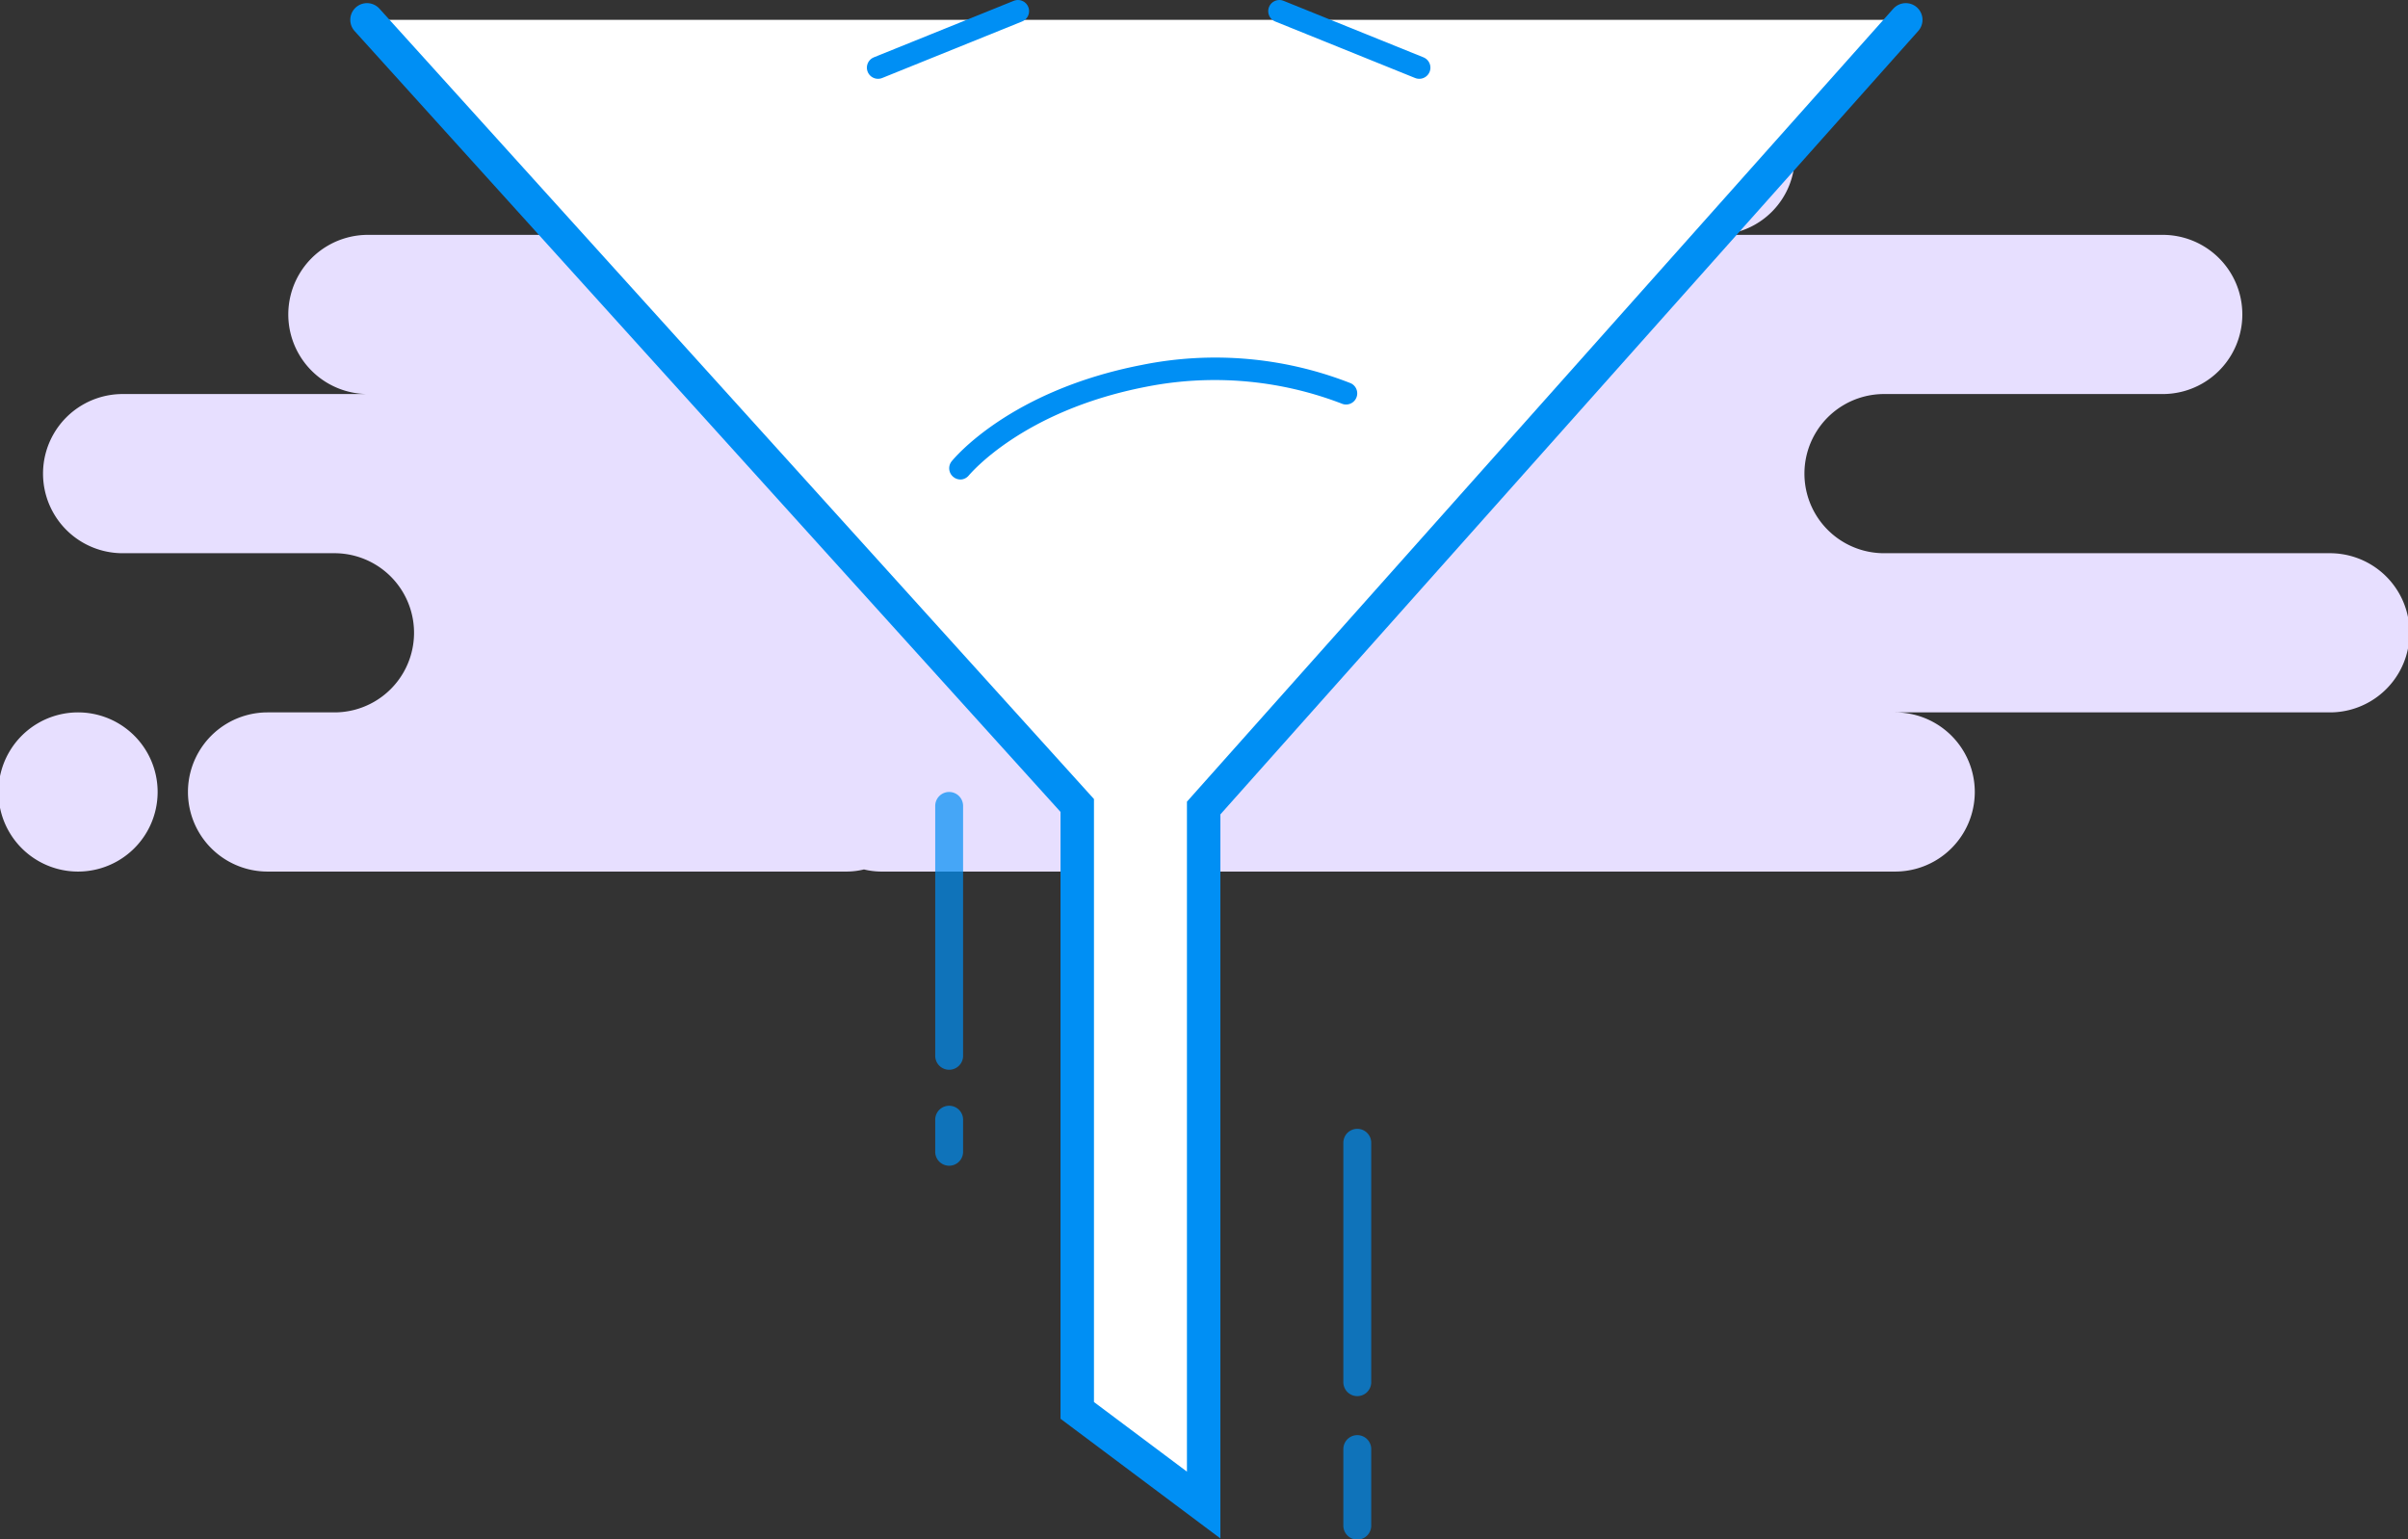 <svg xmlns="http://www.w3.org/2000/svg" viewBox="0 0 216 138.09"><rect x="0" y="0" width="216" height="138.09" fill="#333333" stroke="none"/><defs><style>.cls-1{fill:#e7dfff;fill-rule:evenodd;}.cls-2,.cls-4{fill:#fff;stroke:#008ff4;stroke-linecap:round;stroke-miterlimit:10;}.cls-2{stroke-width:3px;}.cls-3,.cls-5{fill:#008ff4;}.cls-4{stroke-width:2px;}.cls-5{opacity:0.7;}</style></defs><title>In-empty-filter-icon</title><g id="Layer_2" data-name="Layer 2"><g id="Layer_1-2" data-name="Layer 1"><path class="cls-1" d="M7,78.19A7.14,7.14,0,0,0,7,63.91,7.14,7.14,0,0,0,7,78.19Zm72,0h91a7.14,7.14,0,0,0,0-14.28h39a7.14,7.14,0,0,0,0-14.28H169a7.14,7.14,0,0,1,0-14.28h25a7.14,7.14,0,0,0,0-14.28H154a7.06,7.06,0,0,0,7-7.14,7.06,7.06,0,0,0-7-7.13H97a7.06,7.06,0,0,0-7,7.13,7.06,7.06,0,0,0,7,7.14H33a7.14,7.14,0,0,0,0,14.28H11a7.14,7.14,0,0,0,0,14.28H30a7.14,7.14,0,0,1,0,14.28H24a7.14,7.14,0,0,0,0,14.28H76A6.76,6.76,0,0,0,77.5,78,6.76,6.76,0,0,0,79,78.19Z"/><polyline class="cls-2" points="32.92 1.78 96.63 72.26 96.63 126.53 107.97 135.02 107.97 72.49 170.95 1.78"/><path class="cls-3" d="M86.33,43a1,1,0,0,1-.81-.21,1,1,0,0,1-.16-1.4c.21-.26,5.21-6.35,17.06-8.65a33.19,33.19,0,0,1,18.74,1.64,1,1,0,0,1-.83,1.82,31.71,31.71,0,0,0-17.53-1.5C91.66,36.86,87,42.57,86.92,42.63A1,1,0,0,1,86.33,43Z"/><line class="cls-4" x1="91.31" y1="1" x2="78.76" y2="6.07"/><path class="cls-5" d="M86.39,100.45v2.88a1.25,1.25,0,0,1-2.5,0v-2.88a1.25,1.25,0,0,1,2.5,0Zm0-28.15V94.72a1.25,1.25,0,0,1-2.5,0V72.3a1.25,1.25,0,0,1,2.5,0ZM123,102.52V124a1.25,1.25,0,0,1-2.5,0V102.52a1.25,1.25,0,0,1,2.5,0ZM123,130v6.87a1.25,1.25,0,0,1-2.5,0V130a1.25,1.25,0,0,1,2.5,0Z"/><line class="cls-4" x1="114.76" y1="1" x2="127.31" y2="6.07"/></g></g></svg>